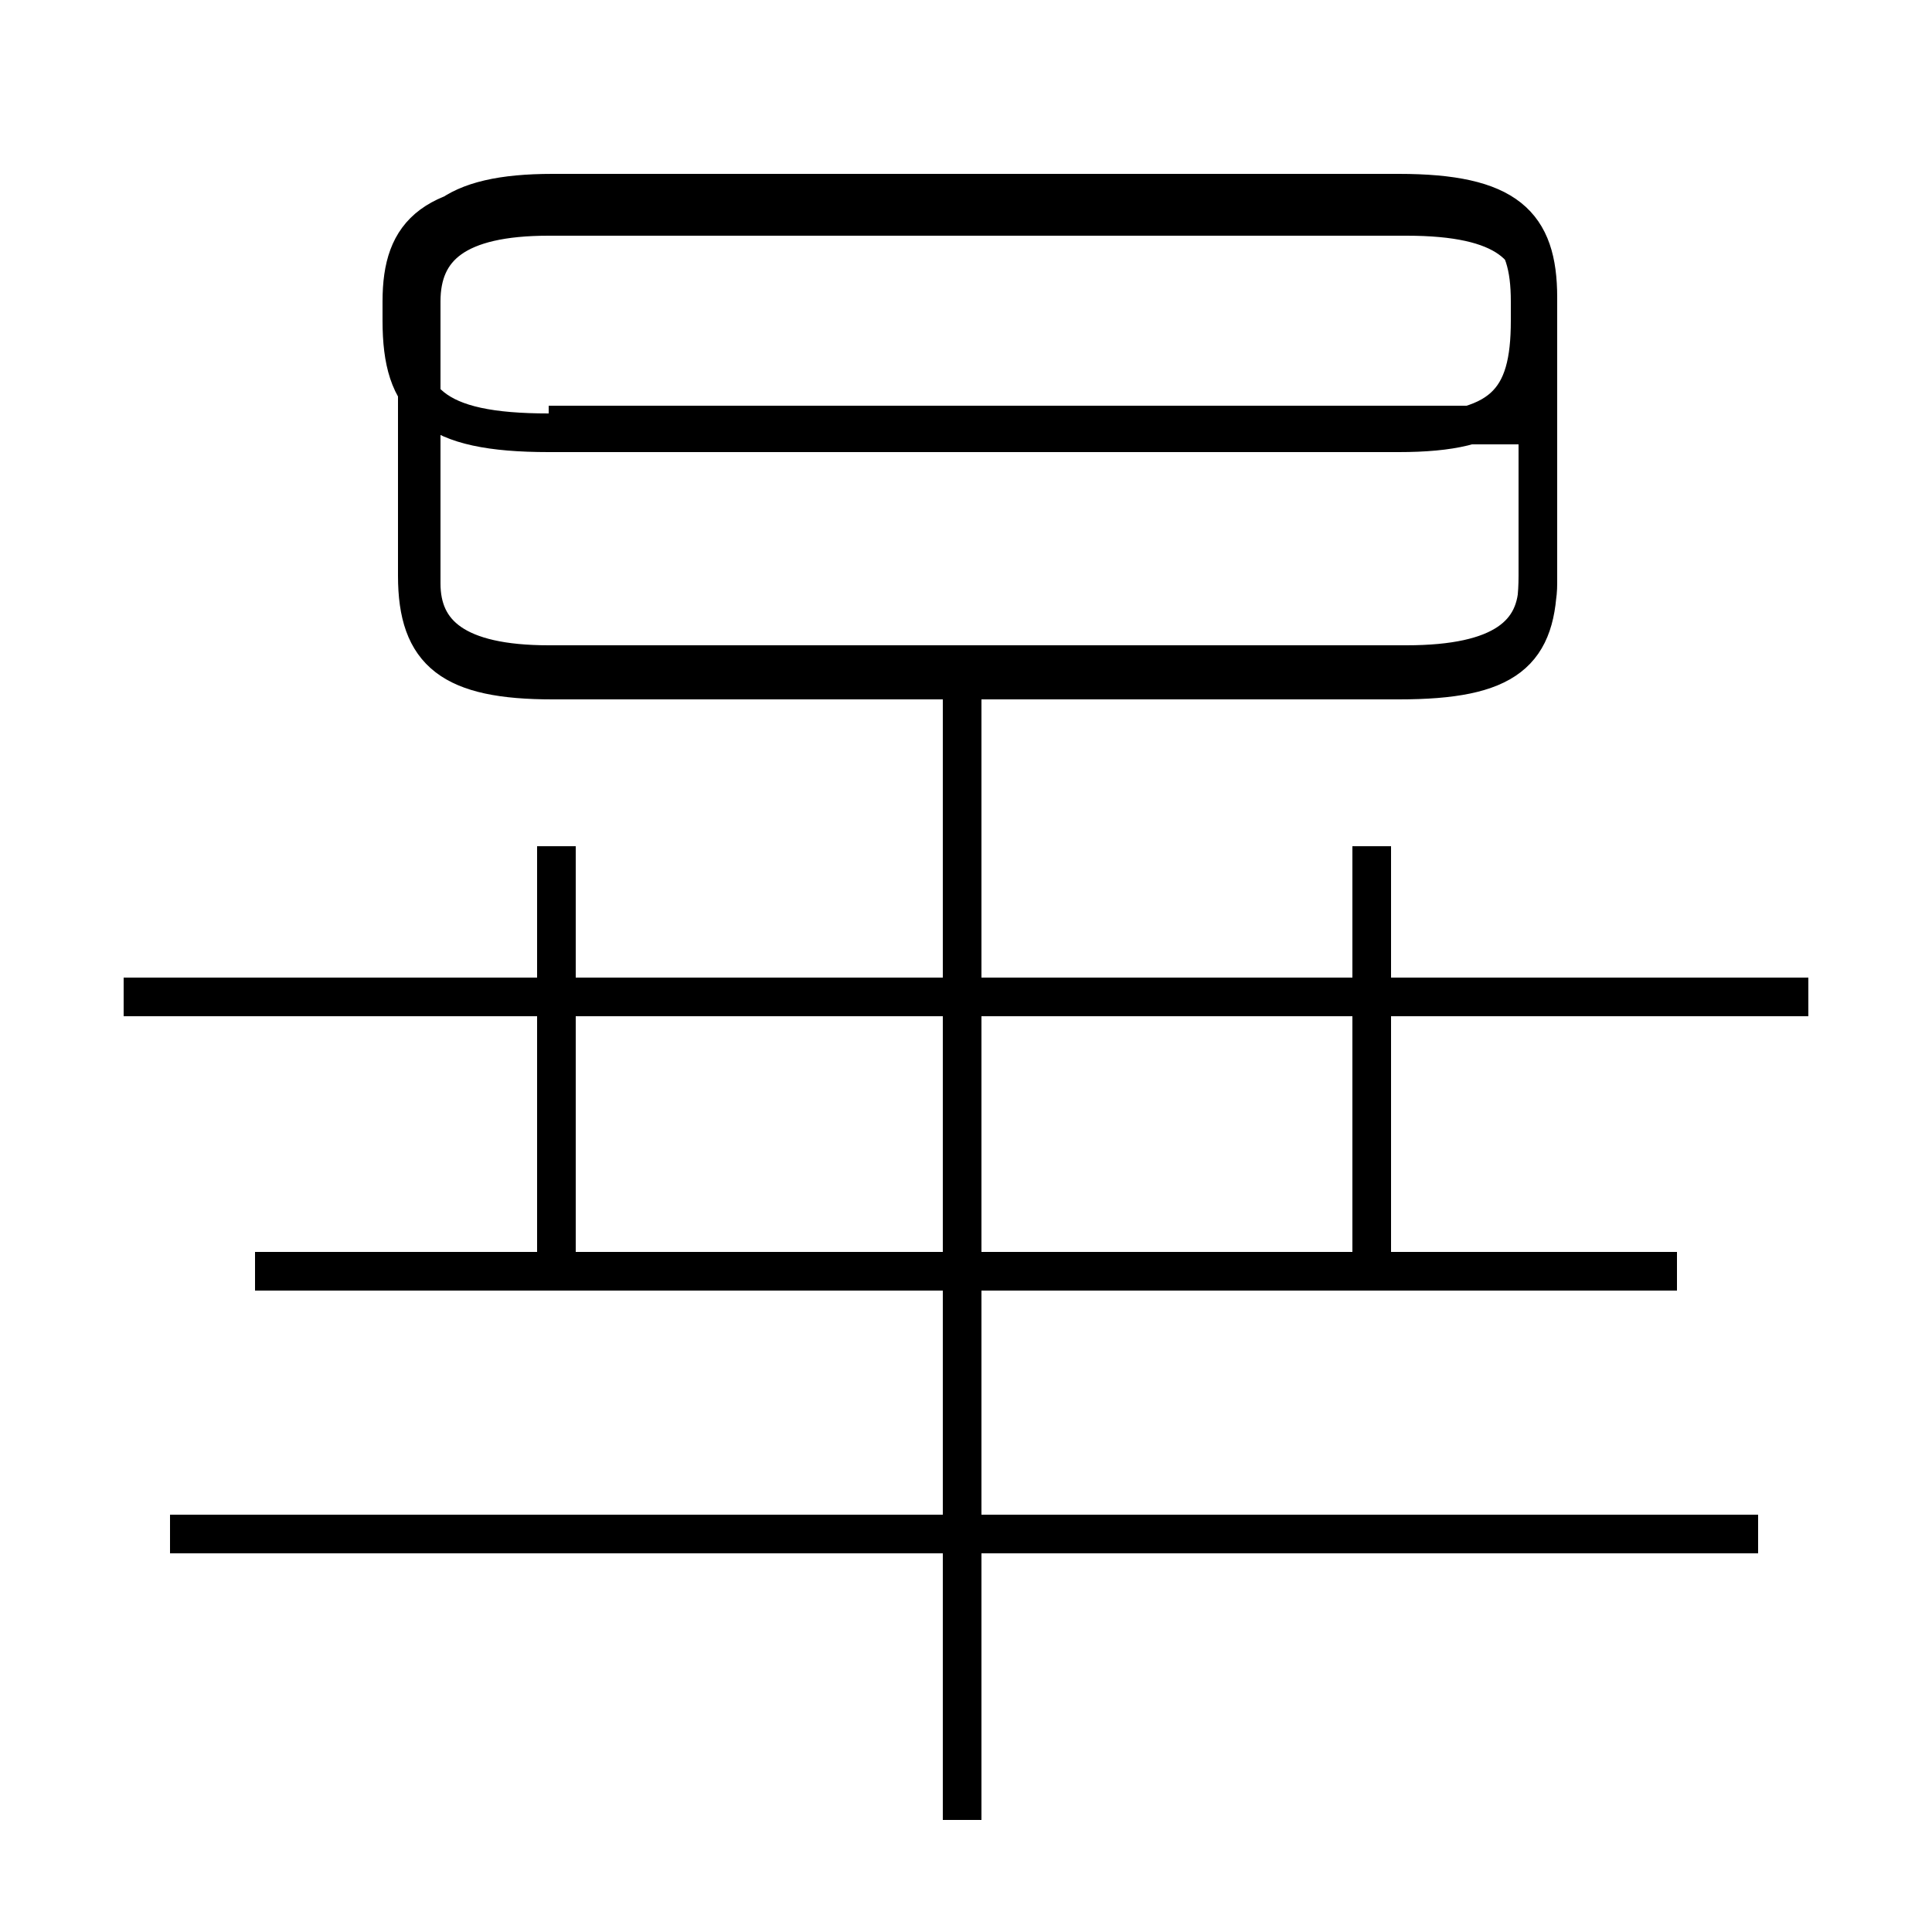 <?xml version='1.0' encoding='utf8'?>
<svg viewBox="0.0 -6.0 50.0 50.0" version="1.1" xmlns="http://www.w3.org/2000/svg">
<rect x="0.0" y="-6.0" width="50.0" height="50.0" fill="#808080" stroke="none"/>
<rect x="-1000" y="-1000" width="2000" height="2000" stroke="white" fill="white"/>
<g style="fill:white;stroke:#000000;  stroke-width:1">
<path d="M 14.3 -26.4 L 36.2 -26.4 C 39.0 -26.4 39.8 -27.1 39.8 -29.1 L 39.8 -36.3 C 39.8 -38.2 39.0 -39.0 36.2 -39.0 L 14.3 -39.0 C 11.7 -39.0 10.8 -38.2 10.8 -36.3 L 10.8 -29.1 C 10.8 -27.1 11.7 -26.4 14.3 -26.4 Z M 24.9 3.1 L 24.9 -22.6 M 45.5 -4.3 L 4.4 -4.3 M 43.4 -11.1 L 6.6 -11.1 M 14.4 -11.2 L 14.4 -22.1 M 46.8 -18.2 L 3.2 -18.2 M 35.5 -11.2 L 35.5 -22.1 M 24.9 -26.1 L 24.9 -22.6 M 14.2 -32.8 L 36.2 -32.8 C 38.9 -32.8 39.6 -33.6 39.6 -35.7 L 39.6 -36.2 C 39.6 -38.0 38.9 -38.8 36.2 -38.8 L 14.2 -38.8 C 11.2 -38.8 10.4 -38.0 10.4 -36.2 L 10.4 -35.7 C 10.4 -33.6 11.2 -32.8 14.2 -32.8 Z M 39.8 -28.9 L 39.8 -36.2 C 39.8 -37.6 39.0 -38.4 36.4 -38.4 L 14.2 -38.4 C 11.8 -38.4 10.9 -37.6 10.9 -36.2 L 10.9 -28.9 C 10.9 -27.6 11.8 -26.8 14.2 -26.8 L 36.4 -26.8 C 38.9 -26.8 39.8 -27.6 39.8 -28.9 Z M 39.8 -33.0 L 14.2 -33.0" transform="translate(0.0, 38.0)" />
</g>
</svg>